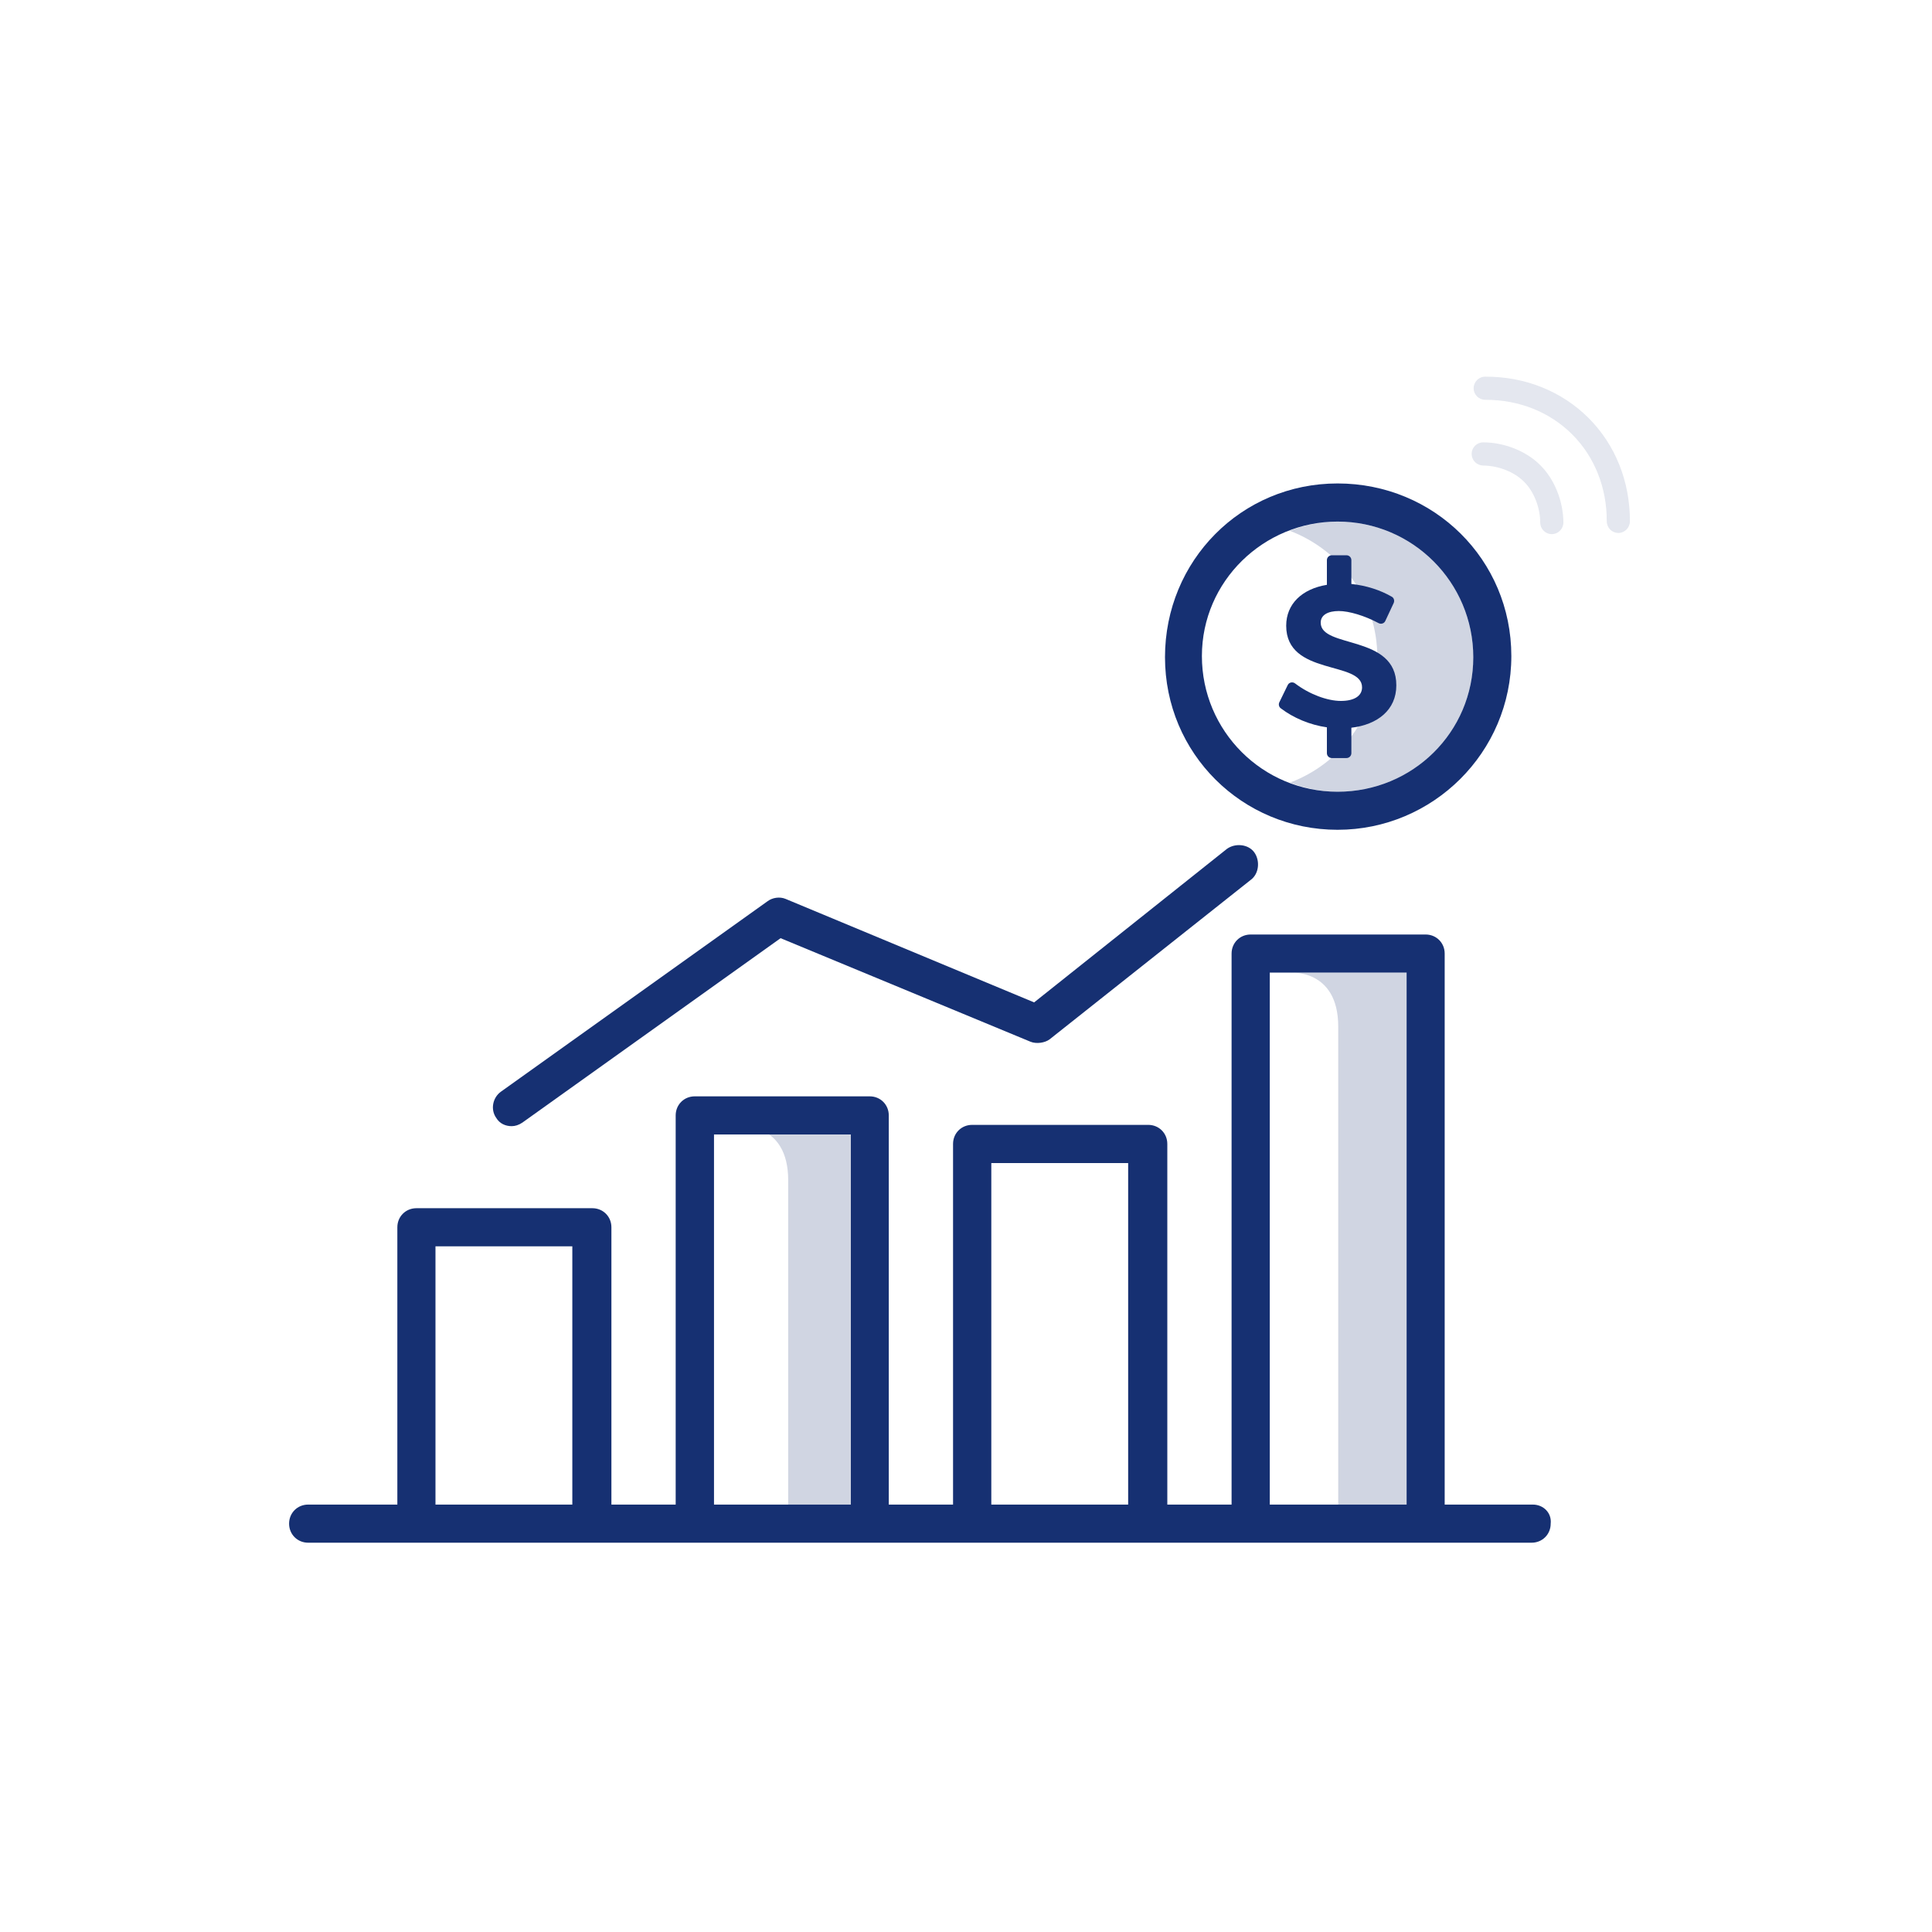 <?xml version="1.0" encoding="utf-8"?>
<!-- Generator: Adobe Illustrator 24.3.0, SVG Export Plug-In . SVG Version: 6.00 Build 0)  -->
<svg version="1.1" id="Layer_1" xmlns="http://www.w3.org/2000/svg" xmlns:xlink="http://www.w3.org/1999/xlink" x="0px" y="0px"
	 viewBox="0 0 300 300" style="enable-background:new 0 0 300 300;" xml:space="preserve">
<style type="text/css">
	.st0{opacity:0.4;}
	.st1{opacity:0.3;}
	.st2{fill:#163072;}
	.st3{opacity:0.2;fill:#163072;}
</style>
<g class="st0">
	<g class="st1">
		<g>
			<path class="st2" d="M253.09,80.96c0.02-6.19-2.26-11.89-6.42-16.05c-4.17-4.17-9.87-6.45-16.05-6.42c-0.99,0-1.79,0.81-1.79,1.8
				c0,0.99,0.81,1.79,1.8,1.79c5.22-0.02,10.02,1.89,13.5,5.37c3.48,3.48,5.39,8.28,5.37,13.5c0,0.5,0.2,0.95,0.53,1.28
				c0.32,0.32,0.77,0.52,1.26,0.53C252.28,82.75,253.08,81.95,253.09,80.96z"/>
		</g>
	</g>
	<g class="st1">
		<g>
			<path class="st2" d="M242.76,81.13c-0.02-3.29-1.37-6.67-3.52-8.83c0,0,0,0,0,0l-0.09-0.09c0,0,0,0,0,0
				c-2.16-2.16-5.54-3.51-8.83-3.52c-0.99,0-1.8,0.79-1.8,1.79c0,0.5,0.2,0.95,0.53,1.28c0.32,0.32,0.77,0.52,1.26,0.53
				c2.34,0.01,4.81,0.98,6.3,2.47c0,0,0,0,0,0l0.09,0.09c0,0,0,0,0,0c1.49,1.49,2.46,3.97,2.47,6.3c0,0.99,0.81,1.79,1.8,1.79
				C241.96,82.93,242.76,82.12,242.76,81.13z"/>
		</g>
	</g>
</g>
<path class="st3" d="M207.7,80.99c-2.62,0-5.12,0.54-7.45,1.42c7.95,3.01,13.62,10.64,13.62,19.65c0,8.99-5.65,16.5-13.58,19.47
	c2.31,0.87,4.79,1.41,7.41,1.41c11.64,0,21.07-9.24,21.07-20.88S219.34,80.99,207.7,80.99z"/>
<path class="st3" d="M200.25,151.03c0,0,7.55-0.69,7.55,8.38s0,77.42,0,77.42h13.55v-85.8H200.25z"/>
<path class="st3" d="M114.84,174.88c0,0,7.55-0.69,7.55,8.38s0,55.59,0,55.59h13.55v-63.97H114.84z"/>
<g>
	<g>
		<g>
			<path class="st2" d="M207.7,75.07c-14.97,0-26.8,12.01-26.8,26.98s12.01,26.8,26.8,26.8s26.98-12.01,26.98-26.98
				S222.67,75.07,207.7,75.07z M207.7,122.94c-11.64,0-21.07-9.43-21.07-21.07s9.61-20.88,21.07-20.88
				c11.64,0,21.07,9.43,21.07,21.07C228.77,113.7,219.34,122.94,207.7,122.94z"/>
		</g>
	</g>
	<g>
		<g>
			<path class="st2" d="M194.77,132.36c-0.92-1.29-2.96-1.48-4.25-0.55l-29.94,23.84l-38.62-16.08c-0.92-0.37-2.03-0.18-2.77,0.37
				l-41.4,29.57c-1.29,0.92-1.66,2.77-0.74,4.07c0.55,0.92,1.48,1.29,2.4,1.29c0.55,0,1.11-0.18,1.66-0.55l40.1-28.64l38.81,16.08
				c0.92,0.37,2.22,0.18,2.96-0.37l31.23-24.76C195.51,135.69,195.69,133.65,194.77,132.36z"/>
		</g>
	</g>
	<g>
		<g>
			<path class="st2" d="M238.01,233.63h-13.68v-85.56c0-1.66-1.29-2.96-2.96-2.96h-27.17c-1.66,0-2.96,1.29-2.96,2.96v85.56h-9.98
				v-56c0-1.66-1.29-2.96-2.96-2.96h-27.35c-1.66,0-2.96,1.29-2.96,2.96v56h-9.98V173.2c0-1.66-1.29-2.96-2.96-2.96h-27.17
				c-1.66,0-2.96,1.29-2.96,2.96v60.43h-9.98v-43.06c0-1.66-1.29-2.96-2.96-2.96H64.66c-1.66,0-2.96,1.29-2.96,2.96v43.06H47.85
				c-1.66,0-2.96,1.29-2.96,2.96c0,1.66,1.29,2.96,2.96,2.96h16.63h27.17h16.26h27.17h15.89h27.17h15.89h27.17h16.63
				c1.66,0,2.96-1.29,2.96-2.96C240.97,234.93,239.67,233.63,238.01,233.63z M88.87,233.63H67.62v-40.1h21.25V233.63z
				 M132.12,233.63h-21.25v-57.47h21.25V233.63z M175.18,233.63h-21.25V180.6h21.25V233.63z M218.42,233.63h-21.25v-82.61h21.25
				V233.63z"/>
		</g>
	</g>
	<g>
		<path class="st2" d="M216.82,106.43c0,3.82-2.94,6.1-6.98,6.57v3.95c0,0.42-0.34,0.76-0.76,0.76h-2.28
			c-0.42,0-0.76-0.34-0.76-0.76v-4.01c-2.65-0.38-5.2-1.46-7.17-2.96c-0.29-0.22-0.37-0.62-0.21-0.94l1.3-2.67
			c0.21-0.43,0.76-0.54,1.14-0.25c2.2,1.68,5.01,2.72,7.11,2.72c2.05,0,3.29-0.76,3.29-2.11c0-4.17-11.78-1.74-11.78-9.57
			c0-3.38,2.46-5.72,6.32-6.35v-3.83c0-0.42,0.34-0.76,0.76-0.76h2.28c0.42,0,0.76,0.34,0.76,0.76v3.7c2.3,0.23,4.52,0.96,6.28,1.98
			c0.34,0.19,0.45,0.62,0.29,0.98l-1.3,2.78c-0.18,0.4-0.66,0.54-1.04,0.34c-2.17-1.16-4.59-1.88-6.18-1.88
			c-1.67,0-2.81,0.6-2.81,1.8C205.06,100.74,216.85,98.47,216.82,106.43z"/>
	</g>
</g>
</svg>
